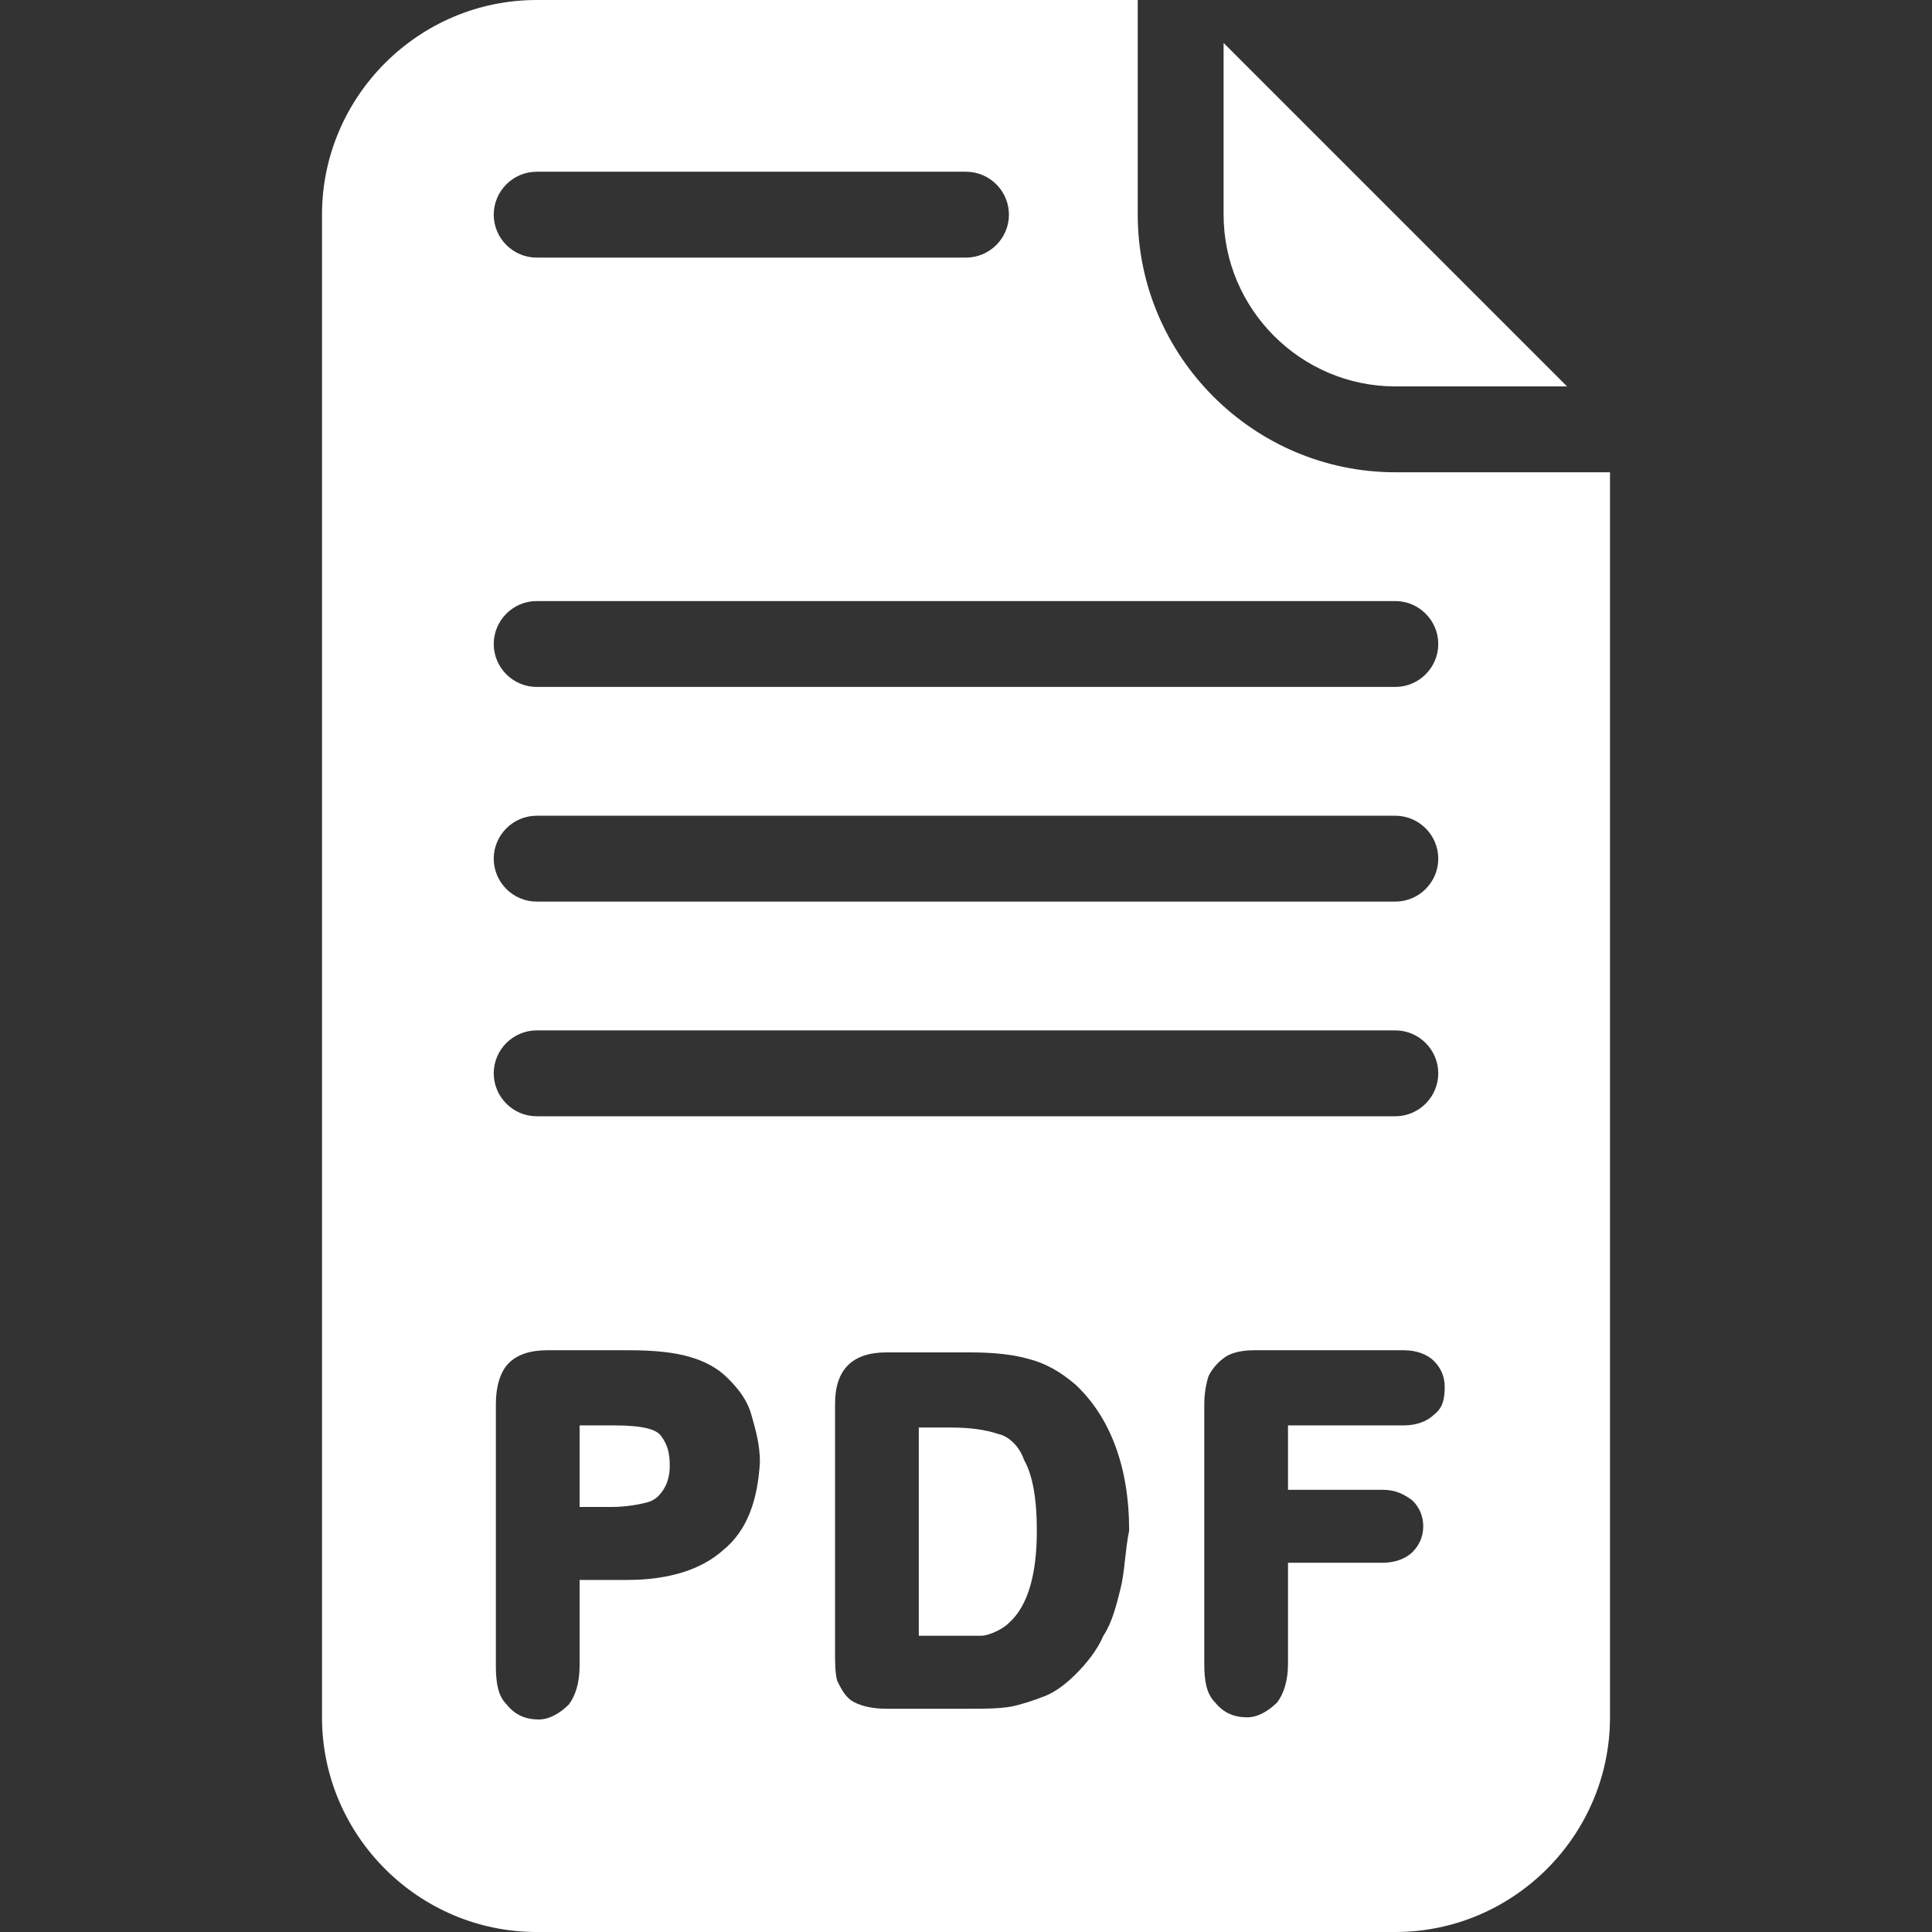 <?xml version="1.0"?>
<svg xmlns="http://www.w3.org/2000/svg" xmlns:xlink="http://www.w3.org/1999/xlink" xmlns:svgjs="http://svgjs.com/svgjs" version="1.1" width="512" height="512" x="0" y="0" viewBox="0 0 460.8 460.8" style="enable-background:new 0 0 512 512" xml:space="preserve" class=""><rect x="0" y="0" width="460.8" height="460.8" fill="#333333" stroke="none"/><g>
<g xmlns="http://www.w3.org/2000/svg">
	<g>
		<path d="M291.84,10.24V51.2c0,22.528,18.432,40.96,40.96,40.96h40.96L291.84,10.24z" fill="#ffffff" data-original="#000000" style="" class=""/>
	</g>
</g>
<g xmlns="http://www.w3.org/2000/svg">
	<g>
		<path d="M332.8,112.64c-33.792,0-61.44-27.648-61.44-61.44V0H128C99.84,0,76.8,23.04,76.8,51.2v358.4    c0,28.16,23.04,51.2,51.2,51.2h51.2h0.512H332.8c28.16,0,51.2-23.04,51.2-51.2V112.64H332.8z M128,40.96h102.4    c5.632,0,10.24,4.608,10.24,10.24s-4.608,10.24-10.24,10.24H128c-5.632,0-10.24-4.608-10.24-10.24S122.368,40.96,128,40.96z     M128,143.36h204.8c5.632,0,10.24,4.608,10.24,10.24c0,5.632-4.608,10.24-10.24,10.24H128c-5.632,0-10.24-4.608-10.24-10.24    C117.76,147.968,122.368,143.36,128,143.36z M128,194.56h204.8c5.632,0,10.24,4.608,10.24,10.24c0,5.632-4.608,10.24-10.24,10.24    H128c-5.632,0-10.24-4.608-10.24-10.24C117.76,199.168,122.368,194.56,128,194.56z M128,245.76h204.8    c5.632,0,10.24,4.608,10.24,10.24c0,5.632-4.608,10.24-10.24,10.24H128c-5.632,0-10.24-4.608-10.24-10.24    C117.76,250.368,122.368,245.76,128,245.76z M172.544,369.664c-5.12,4.608-12.8,7.168-23.04,7.168H138.24v20.48    c0,4.096-1.024,7.168-2.56,9.216c-2.048,2.048-4.608,3.584-7.168,3.584c-3.072,0-5.632-1.024-7.68-3.584    c-2.048-2.048-2.56-5.12-2.56-9.216v-62.464c0-4.096,1.024-7.68,3.072-9.728c2.048-2.048,5.12-3.072,9.216-3.072h19.456    c6.144,0,10.752,0.512,14.336,1.536c3.584,1.024,6.656,2.56,9.216,5.12s4.608,5.12,5.632,8.704s2.048,7.168,2.048,11.264    C180.736,357.888,178.176,365.056,172.544,369.664z M267.264,378.88c-1.024,4.096-2.048,8.192-4.096,11.264    c-1.536,3.584-4.096,6.656-6.656,9.216c-2.048,2.048-4.608,4.096-7.168,5.12s-5.632,2.048-8.192,2.56    c-3.072,0.512-6.144,0.512-9.728,0.512h-19.968c-3.072,0-5.632-0.512-7.68-1.536c-2.048-1.024-3.072-3.072-4.096-5.12    c-0.512-2.048-0.512-4.096-0.512-7.168v-58.88c0-4.096,1.024-7.168,3.072-9.216c2.048-2.048,5.12-3.072,9.216-3.072h19.968    c5.632,0,10.24,0.512,13.824,1.536c4.096,1.024,7.68,3.072,11.264,6.144c8.192,7.68,12.8,19.456,12.8,34.816    C268.288,370.176,268.288,374.784,267.264,378.88z M342.016,337.408c-1.536,1.536-4.096,2.56-7.168,2.56H307.2v15.36h22.528    c3.072,0,5.12,1.024,7.168,2.56c1.536,1.536,2.56,3.584,2.56,6.144s-1.024,4.608-2.56,6.144c-1.536,1.536-4.096,2.56-7.168,2.56    H307.2V396.8c0,4.096-1.024,7.168-2.56,9.216c-2.048,2.048-4.608,3.584-7.168,3.584c-3.072,0-5.632-1.024-7.68-3.584    c-2.048-2.048-2.56-5.12-2.56-9.216v-61.952c0-2.56,0.512-5.12,1.024-6.656c1.024-2.048,2.56-3.584,4.096-4.608    c1.536-1.024,4.096-1.536,6.656-1.536h35.84c3.072,0,5.632,1.024,7.168,2.56s2.56,3.584,2.56,6.144    C344.576,333.824,344.064,335.872,342.016,337.408z" fill="#ffffff" data-original="#000000" style="" class=""/>
	</g>
</g>
<g xmlns="http://www.w3.org/2000/svg">
	<g>
		<path d="M244.224,348.16c-1.024-3.072-3.584-5.632-6.144-6.144c-3.072-1.024-6.656-1.536-11.264-1.536h-7.68v49.664h9.216    c2.56,0,4.096,0,5.632,0c1.024,0,2.56-0.512,3.584-1.024c1.024-0.512,2.048-1.024,3.072-2.048    c4.608-4.096,6.656-11.776,6.656-22.016C247.296,357.376,246.272,351.744,244.224,348.16z" fill="#ffffff" data-original="#000000" style="" class=""/>
	</g>
</g>
<g xmlns="http://www.w3.org/2000/svg">
	<g>
		<path d="M157.696,342.528c-1.024-1.536-4.096-2.56-11.264-2.56h-8.192v19.456h7.68c3.072,0,6.144-0.512,8.192-1.024    c2.048-0.512,3.072-1.536,4.096-3.072c1.024-1.536,1.536-3.584,1.536-5.632C159.744,346.624,159.232,344.576,157.696,342.528z" fill="#ffffff" data-original="#000000" style="" class=""/>
	</g>
</g>
<g xmlns="http://www.w3.org/2000/svg">
</g>
<g xmlns="http://www.w3.org/2000/svg">
</g>
<g xmlns="http://www.w3.org/2000/svg">
</g>
<g xmlns="http://www.w3.org/2000/svg">
</g>
<g xmlns="http://www.w3.org/2000/svg">
</g>
<g xmlns="http://www.w3.org/2000/svg">
</g>
<g xmlns="http://www.w3.org/2000/svg">
</g>
<g xmlns="http://www.w3.org/2000/svg">
</g>
<g xmlns="http://www.w3.org/2000/svg">
</g>
<g xmlns="http://www.w3.org/2000/svg">
</g>
<g xmlns="http://www.w3.org/2000/svg">
</g>
<g xmlns="http://www.w3.org/2000/svg">
</g>
<g xmlns="http://www.w3.org/2000/svg">
</g>
<g xmlns="http://www.w3.org/2000/svg">
</g>
<g xmlns="http://www.w3.org/2000/svg">
</g>
</g></svg>
